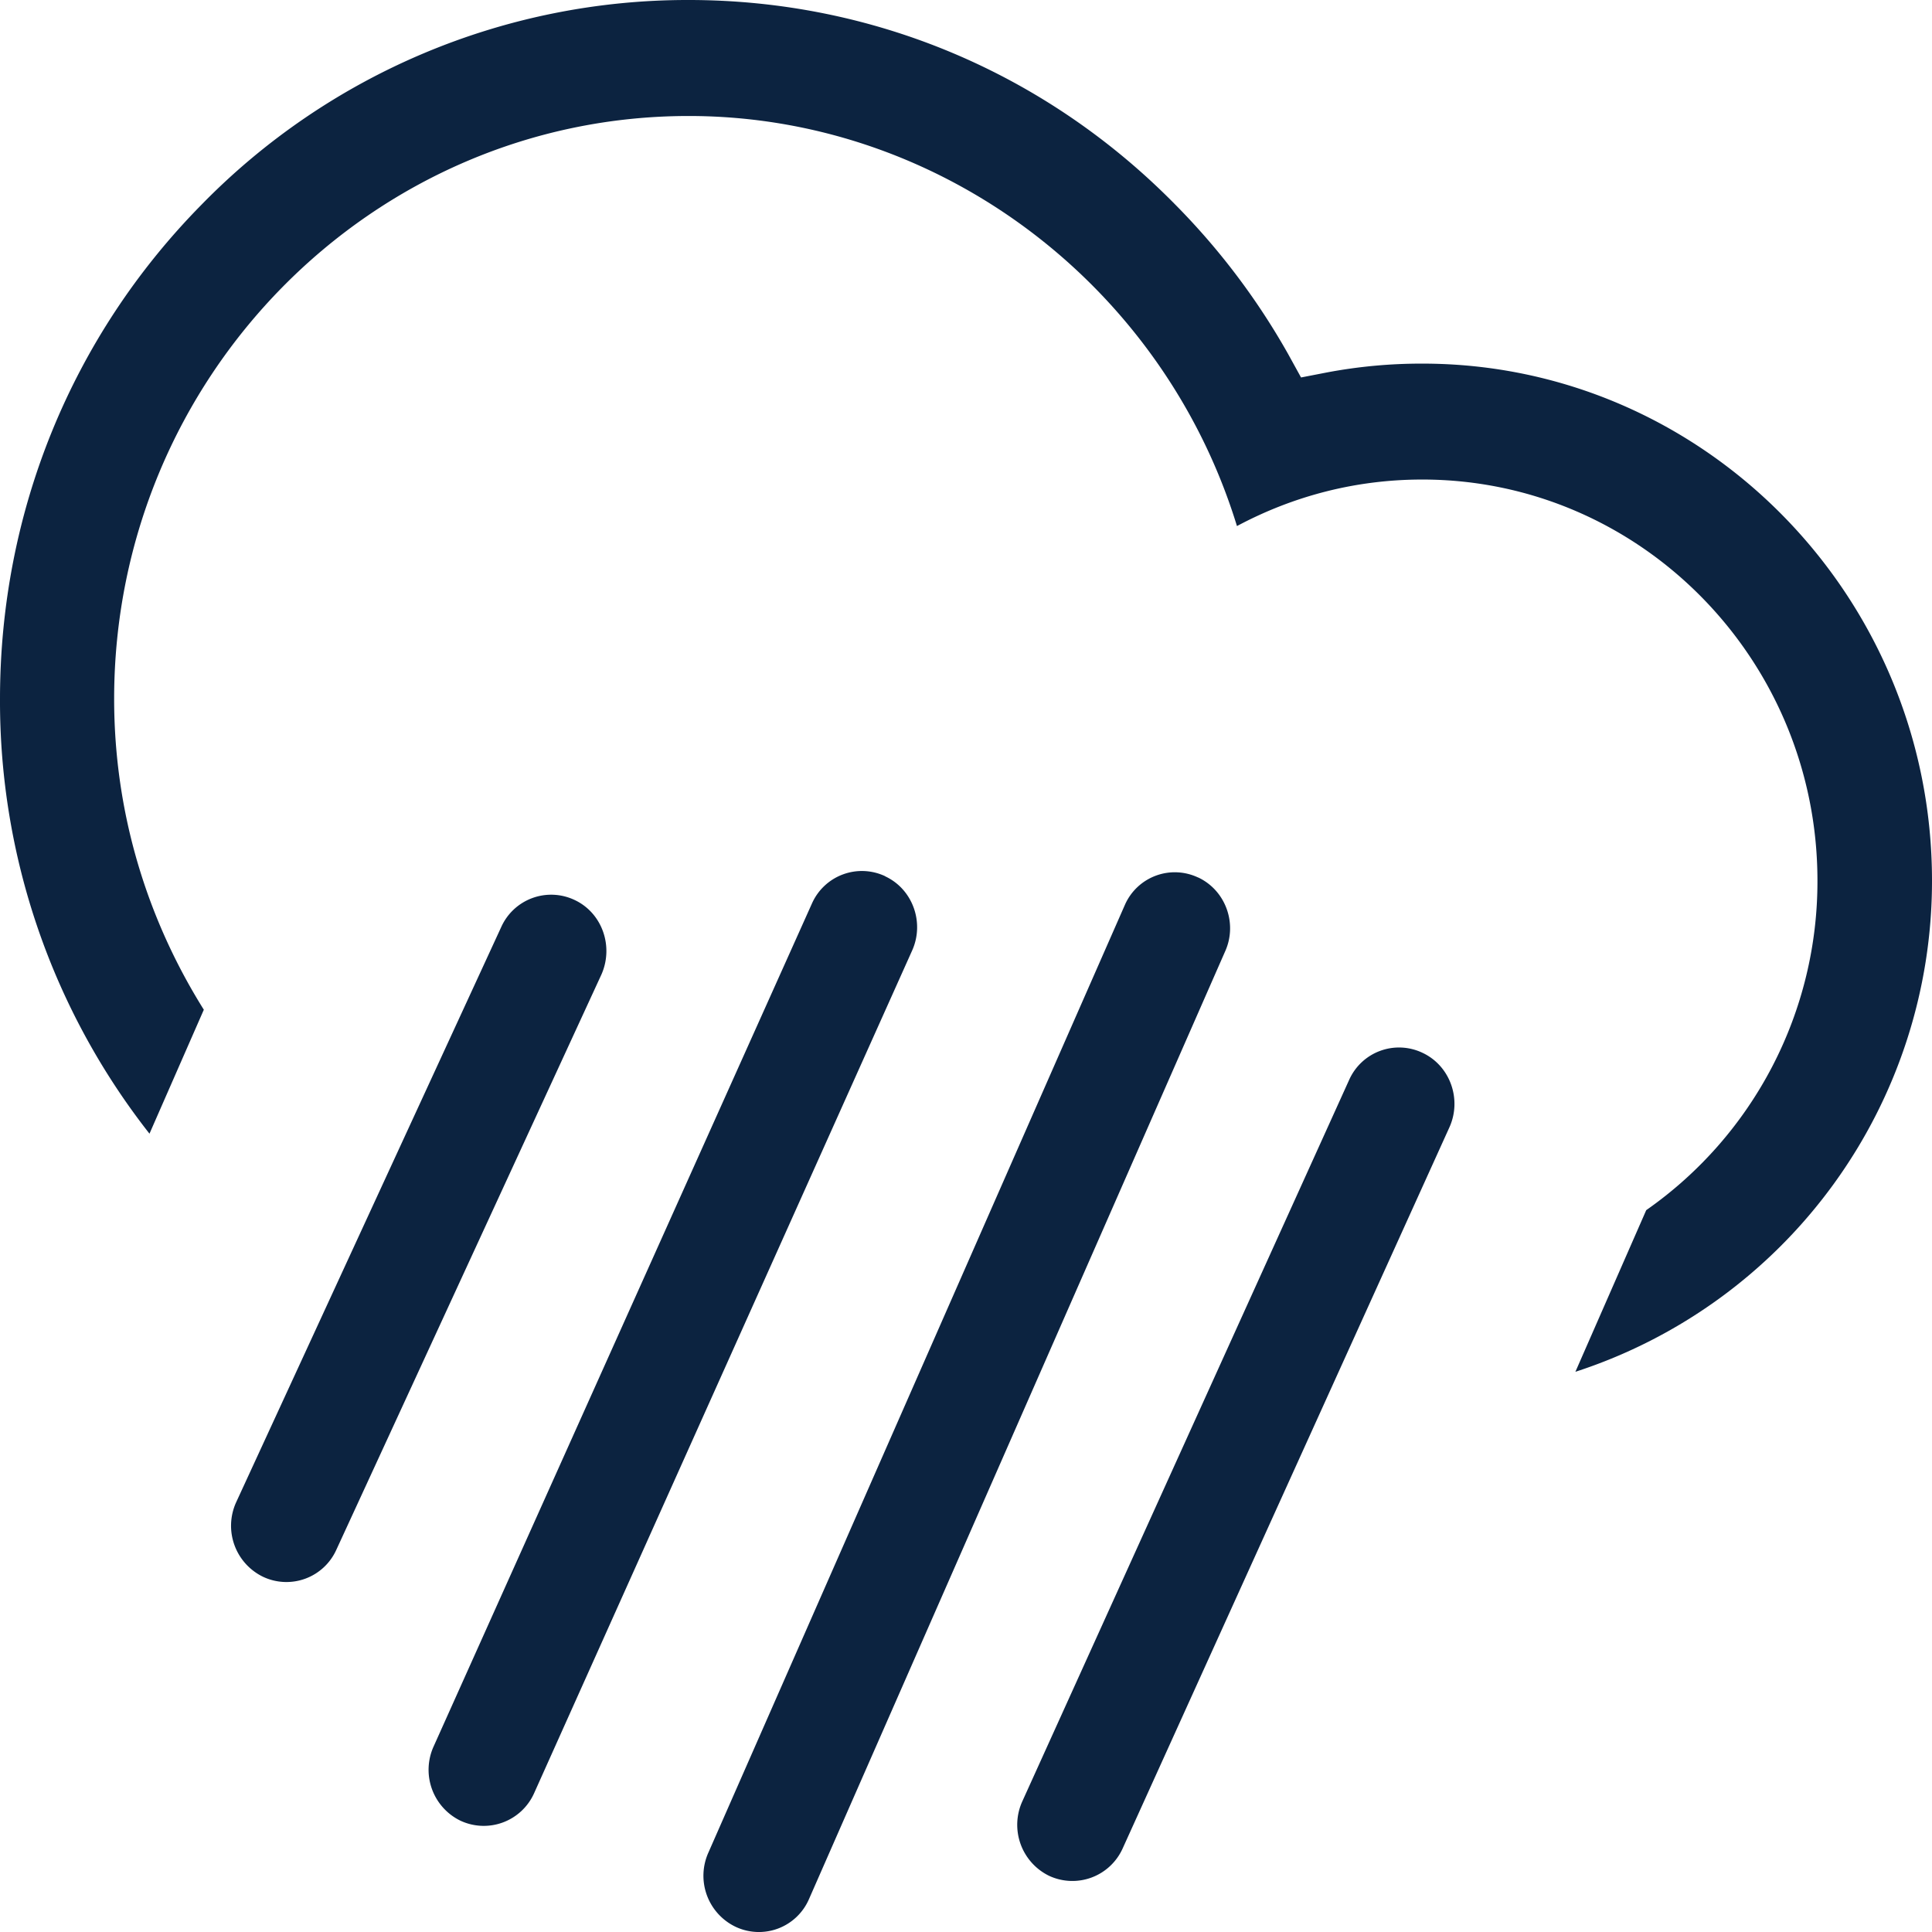 <svg xmlns="http://www.w3.org/2000/svg" xmlns:xlink="http://www.w3.org/1999/xlink" width="24" height="24"><defs><path id="a" d="M14.884 10.9c.343.161.492.577.333.923l-5.17 11.774a.678.678 0 0 1-.91.338.703.703 0 0 1-.336-.924l5.174-11.773a.677.677 0 0 1 .909-.337Zm2.786 2.178c.343.16.492.576.336.924l-4.06 8.96a.685.685 0 0 1-.914.34.705.705 0 0 1-.332-.926l4.06-8.962a.678.678 0 0 1 .91-.336Zm-6.674-2.192c.344.16.492.578.333.926L6.633 22.28a.685.685 0 0 1-.914.337.703.703 0 0 1-.331-.925l4.699-10.47a.679.679 0 0 1 .91-.337Zm-3.86.293c.344.16.49.576.335.927l-3.293 7.146a.68.68 0 0 1-.909.336.704.704 0 0 1-.336-.925l3.293-7.146a.68.68 0 0 1 .91-.338ZM8.555 0c2.283 0 4.435.903 6.047 2.544A8.71 8.71 0 0 1 16 4.395l.162.294.33-.064a6.322 6.322 0 0 1 1.178-.108C21.156 4.517 24 7.398 24 10.94a6.41 6.41 0 0 1-4.43 6.101l.88-2.008a4.979 4.979 0 0 0 2.127-4.093c0-2.748-2.201-4.983-4.909-4.983-.816 0-1.594.2-2.302.578-.916-2.987-3.68-5.094-6.811-5.094-3.935 0-7.137 3.249-7.137 7.24 0 1.424.413 2.743 1.114 3.862l-.675 1.54A8.699 8.699 0 0 1 0 8.682c0-2.317.888-4.5 2.502-6.138A8.438 8.438 0 0 1 8.555 0Z"/></defs><g fill="none" fill-rule="evenodd"><mask id="b" fill="#fff"><use xlink:href="#a"/></mask><use xlink:href="#a" fill="#0C2340" fill-rule="nonzero"/></g></svg>
